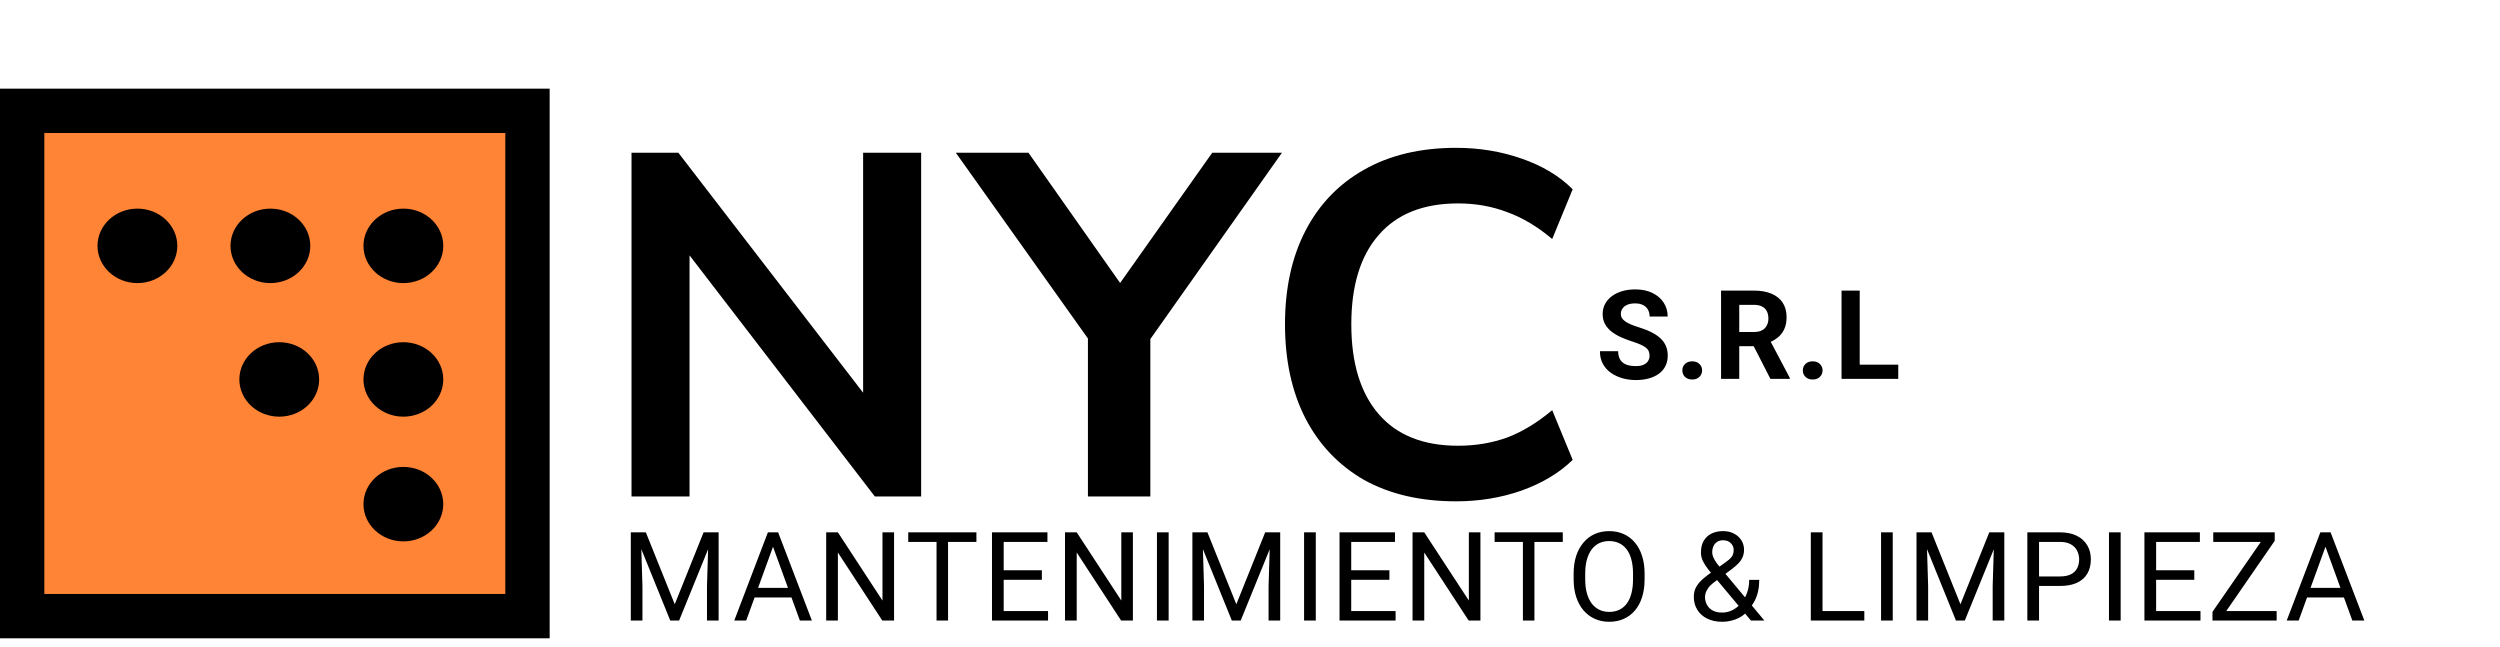 <svg width="282" height="73" viewBox="0 0 282 73" fill="none" xmlns="http://www.w3.org/2000/svg">
<path d="M71.235 56V17.225H76.515L98.79 46.155H97.36V17.225H103.905V56H98.68L76.405 27.015H77.78V56H71.235ZM122.718 56V36.035L124.203 40.27L107.813 17.225H116.008L127.118 33.01H125.578L136.743 17.225H144.608L128.328 40.27L129.758 36.035V56H122.718ZM164.253 56.55C160.22 56.55 156.755 55.743 153.858 54.13C150.998 52.48 148.798 50.17 147.258 47.2C145.718 44.193 144.948 40.655 144.948 36.585C144.948 32.515 145.718 28.995 147.258 26.025C148.798 23.055 150.998 20.763 153.858 19.15C156.755 17.5 160.22 16.675 164.253 16.675C166.857 16.675 169.313 17.078 171.623 17.885C173.97 18.692 175.895 19.847 177.398 21.35L175.088 26.96C173.438 25.567 171.752 24.558 170.028 23.935C168.305 23.275 166.453 22.945 164.473 22.945C160.55 22.945 157.562 24.137 155.508 26.52C153.455 28.867 152.428 32.222 152.428 36.585C152.428 40.948 153.455 44.322 155.508 46.705C157.562 49.088 160.55 50.28 164.473 50.28C166.453 50.28 168.305 49.968 170.028 49.345C171.752 48.685 173.438 47.658 175.088 46.265L177.398 51.875C175.895 53.342 173.97 54.497 171.623 55.34C169.313 56.147 166.857 56.55 164.253 56.55Z" fill="black"/>
<path d="M186.07 40.129C186.07 39.951 186.043 39.792 185.988 39.65C185.938 39.505 185.842 39.372 185.701 39.254C185.56 39.131 185.362 39.01 185.106 38.892C184.851 38.773 184.521 38.65 184.115 38.522C183.664 38.377 183.236 38.212 182.83 38.03C182.429 37.848 182.074 37.636 181.764 37.395C181.458 37.148 181.217 36.864 181.039 36.54C180.866 36.216 180.779 35.84 180.779 35.412C180.779 34.997 180.87 34.621 181.053 34.284C181.235 33.942 181.49 33.651 181.818 33.409C182.146 33.163 182.534 32.974 182.98 32.842C183.432 32.71 183.926 32.644 184.464 32.644C185.198 32.644 185.838 32.776 186.385 33.04C186.932 33.304 187.355 33.667 187.656 34.127C187.962 34.587 188.114 35.114 188.114 35.706H186.077C186.077 35.414 186.016 35.159 185.893 34.94C185.774 34.717 185.592 34.542 185.346 34.414C185.104 34.286 184.799 34.223 184.43 34.223C184.074 34.223 183.778 34.277 183.541 34.387C183.304 34.492 183.126 34.635 183.008 34.817C182.889 34.995 182.83 35.196 182.83 35.419C182.83 35.587 182.871 35.74 182.953 35.877C183.04 36.014 183.167 36.141 183.336 36.26C183.505 36.378 183.712 36.49 183.958 36.595C184.204 36.7 184.489 36.802 184.812 36.902C185.355 37.066 185.831 37.251 186.241 37.456C186.656 37.661 187.002 37.891 187.28 38.146C187.558 38.402 187.768 38.691 187.909 39.015C188.05 39.338 188.121 39.705 188.121 40.115C188.121 40.548 188.037 40.935 187.868 41.277C187.7 41.619 187.456 41.908 187.137 42.145C186.818 42.382 186.437 42.562 185.995 42.685C185.553 42.809 185.059 42.87 184.512 42.87C184.02 42.87 183.534 42.806 183.056 42.679C182.577 42.547 182.142 42.348 181.75 42.084C181.363 41.82 181.053 41.482 180.82 41.072C180.588 40.662 180.472 40.177 180.472 39.616H182.529C182.529 39.926 182.577 40.188 182.673 40.402C182.769 40.617 182.903 40.79 183.076 40.922C183.254 41.054 183.464 41.15 183.705 41.209C183.951 41.268 184.22 41.298 184.512 41.298C184.867 41.298 185.159 41.248 185.387 41.147C185.619 41.047 185.79 40.908 185.899 40.73C186.013 40.553 186.07 40.352 186.07 40.129ZM189.768 41.783C189.768 41.492 189.869 41.248 190.069 41.052C190.274 40.856 190.545 40.758 190.883 40.758C191.22 40.758 191.489 40.856 191.689 41.052C191.894 41.248 191.997 41.492 191.997 41.783C191.997 42.075 191.894 42.319 191.689 42.515C191.489 42.711 191.22 42.809 190.883 42.809C190.545 42.809 190.274 42.711 190.069 42.515C189.869 42.319 189.768 42.075 189.768 41.783ZM194.136 32.78H197.848C198.609 32.78 199.263 32.894 199.81 33.122C200.361 33.35 200.785 33.687 201.081 34.134C201.378 34.58 201.526 35.13 201.526 35.781C201.526 36.314 201.435 36.772 201.252 37.155C201.075 37.533 200.822 37.85 200.494 38.105C200.17 38.356 199.789 38.557 199.352 38.707L198.703 39.049H195.476L195.462 37.449H197.862C198.222 37.449 198.52 37.385 198.757 37.258C198.994 37.13 199.172 36.952 199.29 36.724C199.414 36.497 199.475 36.232 199.475 35.932C199.475 35.613 199.416 35.337 199.297 35.104C199.179 34.872 198.999 34.694 198.757 34.571C198.516 34.448 198.213 34.387 197.848 34.387H196.187V42.733H194.136V32.78ZM199.701 42.733L197.431 38.297L199.598 38.283L201.895 42.638V42.733H199.701ZM203.358 41.783C203.358 41.492 203.458 41.248 203.658 41.052C203.863 40.856 204.135 40.758 204.472 40.758C204.809 40.758 205.078 40.856 205.278 41.052C205.484 41.248 205.586 41.492 205.586 41.783C205.586 42.075 205.484 42.319 205.278 42.515C205.078 42.711 204.809 42.809 204.472 42.809C204.135 42.809 203.863 42.711 203.658 42.515C203.458 42.319 203.358 42.075 203.358 41.783ZM214.124 41.134V42.733H209.113V41.134H214.124ZM209.776 32.78V42.733H207.725V32.78H209.776Z" fill="black"/>
<path d="M71.572 60.047H72.851L76.111 68.161L79.365 60.047H80.65L76.603 70H75.606L71.572 60.047ZM71.155 60.047H72.283L72.468 66.117V70H71.155V60.047ZM79.933 60.047H81.061V70H79.748V66.117L79.933 60.047ZM87.466 60.929L84.171 70H82.824L86.618 60.047H87.486L87.466 60.929ZM90.227 70L86.925 60.929L86.905 60.047H87.773L91.581 70H90.227ZM90.056 66.315V67.395H84.465V66.315H90.056ZM100.85 60.047V70H99.524L94.513 62.323V70H93.194V60.047H94.513L99.544 67.744V60.047H100.85ZM106.941 60.047V70H105.642V60.047H106.941ZM110.14 60.047V61.127H102.449V60.047H110.14ZM118.22 68.927V70H112.949V68.927H118.22ZM113.216 60.047V70H111.896V60.047H113.216ZM117.522 64.326V65.399H112.949V64.326H117.522ZM118.151 60.047V61.127H112.949V60.047H118.151ZM127.79 60.047V70H126.463L121.453 62.323V70H120.133V60.047H121.453L126.484 67.744V60.047H127.79ZM131.823 60.047V70H130.503V60.047H131.823ZM134.919 60.047H136.197L139.458 68.161L142.712 60.047H143.997L139.95 70H138.952L134.919 60.047ZM134.502 60.047H135.63L135.814 66.117V70H134.502V60.047ZM143.279 60.047H144.407V70H143.095V66.117L143.279 60.047ZM148.42 60.047V70H147.1V60.047H148.42ZM157.422 68.927V70H152.152V68.927H157.422ZM152.418 60.047V70H151.099V60.047H152.418ZM156.725 64.326V65.399H152.152V64.326H156.725ZM157.354 60.047V61.127H152.152V60.047H157.354ZM166.992 60.047V70H165.666L160.655 62.323V70H159.336V60.047H160.655L165.687 67.744V60.047H166.992ZM173.083 60.047V70H171.784V60.047H173.083ZM176.282 60.047V61.127H168.592V60.047H176.282ZM185.51 64.709V65.338C185.51 66.085 185.417 66.755 185.23 67.348C185.043 67.94 184.774 68.444 184.423 68.858C184.073 69.273 183.651 69.59 183.159 69.809C182.671 70.027 182.124 70.137 181.518 70.137C180.93 70.137 180.39 70.027 179.898 69.809C179.41 69.59 178.987 69.273 178.627 68.858C178.271 68.444 177.995 67.94 177.799 67.348C177.603 66.755 177.506 66.085 177.506 65.338V64.709C177.506 63.962 177.601 63.294 177.793 62.706C177.989 62.114 178.264 61.61 178.62 61.195C178.975 60.776 179.397 60.457 179.884 60.238C180.377 60.02 180.917 59.91 181.505 59.91C182.111 59.91 182.658 60.02 183.145 60.238C183.637 60.457 184.059 60.776 184.41 61.195C184.765 61.61 185.036 62.114 185.223 62.706C185.415 63.294 185.51 63.962 185.51 64.709ZM184.205 65.338V64.695C184.205 64.103 184.143 63.579 184.02 63.123C183.902 62.667 183.726 62.285 183.494 61.975C183.261 61.665 182.977 61.43 182.639 61.27C182.307 61.111 181.928 61.031 181.505 61.031C181.094 61.031 180.723 61.111 180.39 61.27C180.062 61.43 179.78 61.665 179.543 61.975C179.31 62.285 179.13 62.667 179.003 63.123C178.875 63.579 178.811 64.103 178.811 64.695V65.338C178.811 65.935 178.875 66.463 179.003 66.924C179.13 67.38 179.312 67.765 179.549 68.079C179.791 68.389 180.076 68.624 180.404 68.783C180.737 68.943 181.108 69.022 181.518 69.022C181.947 69.022 182.327 68.943 182.66 68.783C182.992 68.624 183.273 68.389 183.501 68.079C183.733 67.765 183.909 67.38 184.027 66.924C184.145 66.463 184.205 65.935 184.205 65.338ZM193.166 64.477L194.656 63.417C194.943 63.221 195.164 63.025 195.319 62.829C195.479 62.629 195.559 62.355 195.559 62.009C195.559 61.74 195.454 61.496 195.244 61.277C195.035 61.054 194.738 60.942 194.356 60.942C194.091 60.942 193.868 61.004 193.686 61.127C193.503 61.25 193.367 61.414 193.275 61.619C193.184 61.82 193.139 62.041 193.139 62.282C193.139 62.487 193.189 62.699 193.289 62.918C193.389 63.137 193.528 63.365 193.706 63.602C193.884 63.839 194.087 64.089 194.315 64.353L199.024 70H197.507L193.645 65.379C193.303 64.978 192.997 64.611 192.729 64.278C192.46 63.941 192.248 63.615 192.093 63.301C191.942 62.986 191.867 62.66 191.867 62.323C191.867 61.804 191.97 61.366 192.175 61.011C192.385 60.651 192.676 60.377 193.05 60.19C193.424 60.004 193.861 59.91 194.362 59.91C194.85 59.91 195.269 60.008 195.62 60.204C195.976 60.395 196.249 60.651 196.441 60.97C196.632 61.284 196.728 61.63 196.728 62.009C196.728 62.328 196.671 62.615 196.557 62.87C196.443 63.121 196.283 63.351 196.078 63.56C195.878 63.77 195.643 63.975 195.374 64.176L193.399 65.645C193.07 65.887 192.831 66.117 192.681 66.336C192.53 66.555 192.432 66.748 192.387 66.917C192.346 67.086 192.325 67.22 192.325 67.32C192.325 67.644 192.396 67.94 192.537 68.209C192.678 68.478 192.893 68.694 193.18 68.858C193.471 69.018 193.836 69.098 194.274 69.098C194.656 69.098 195.028 69.011 195.388 68.838C195.752 68.66 196.078 68.409 196.365 68.086C196.652 67.758 196.88 67.368 197.049 66.917C197.222 66.461 197.309 65.958 197.309 65.406H198.443C198.443 65.857 198.4 66.284 198.314 66.685C198.227 67.086 198.093 67.459 197.91 67.806C197.732 68.147 197.505 68.46 197.227 68.742C197.186 68.783 197.154 68.831 197.131 68.886C197.108 68.94 197.076 68.988 197.035 69.029C196.693 69.398 196.272 69.676 195.771 69.863C195.274 70.046 194.775 70.137 194.274 70.137C193.613 70.137 193.041 70.016 192.558 69.774C192.079 69.533 191.71 69.2 191.45 68.776C191.191 68.353 191.061 67.867 191.061 67.32C191.061 66.901 191.149 66.532 191.327 66.213C191.51 65.894 191.758 65.595 192.072 65.317C192.391 65.039 192.756 64.759 193.166 64.477ZM210.296 68.927V70H205.32V68.927H210.296ZM205.58 60.047V70H204.26V60.047H205.58ZM213.502 60.047V70H212.183V60.047H213.502ZM216.599 60.047H217.877L221.138 68.161L224.392 60.047H225.677L221.63 70H220.632L216.599 60.047ZM216.182 60.047H217.31L217.494 66.117V70H216.182V60.047ZM224.959 60.047H226.087V70H224.774V66.117L224.959 60.047ZM232.355 66.097H229.696V65.023H232.355C232.87 65.023 233.287 64.941 233.606 64.777C233.925 64.613 234.158 64.385 234.303 64.094C234.454 63.802 234.529 63.469 234.529 63.096C234.529 62.754 234.454 62.433 234.303 62.132C234.158 61.831 233.925 61.59 233.606 61.407C233.287 61.22 232.87 61.127 232.355 61.127H230.004V70H228.684V60.047H232.355C233.107 60.047 233.743 60.177 234.262 60.437C234.782 60.696 235.176 61.056 235.445 61.517C235.714 61.972 235.848 62.494 235.848 63.082C235.848 63.72 235.714 64.265 235.445 64.716C235.176 65.167 234.782 65.511 234.262 65.748C233.743 65.981 233.107 66.097 232.355 66.097ZM239.211 60.047V70H237.892V60.047H239.211ZM248.214 68.927V70H242.943V68.927H248.214ZM243.21 60.047V70H241.891V60.047H243.21ZM247.517 64.326V65.399H242.943V64.326H247.517ZM248.146 60.047V61.127H242.943V60.047H248.146ZM256.806 68.927V70H250.066V68.927H256.806ZM256.588 61.004L250.381 70H249.567V69.016L255.767 60.047H256.588V61.004ZM256.027 60.047V61.127H249.656V60.047H256.027ZM262.583 60.929L259.288 70H257.941L261.735 60.047H262.603L262.583 60.929ZM265.344 70L262.043 60.929L262.022 60.047H262.89L266.698 70H265.344ZM265.173 66.315V67.395H259.582V66.315H265.173Z" fill="black"/>
<rect x="2.5" y="12.5" width="57" height="57" fill="#FF8435" stroke="black" stroke-width="5"/>
<ellipse cx="15.5" cy="27.733" rx="4.5" ry="4.2" fill="black"/>
<ellipse cx="30.5" cy="27.733" rx="4.5" ry="4.2" fill="black"/>
<ellipse cx="45.5" cy="27.733" rx="4.5" ry="4.2" fill="black"/>
<ellipse cx="45.5" cy="42.8" rx="4.5" ry="4.2" fill="black"/>
<ellipse cx="31.5" cy="42.8" rx="4.5" ry="4.2" fill="black"/>
<ellipse cx="45.5" cy="56.867" rx="4.5" ry="4.2" fill="black"/>
</svg>
